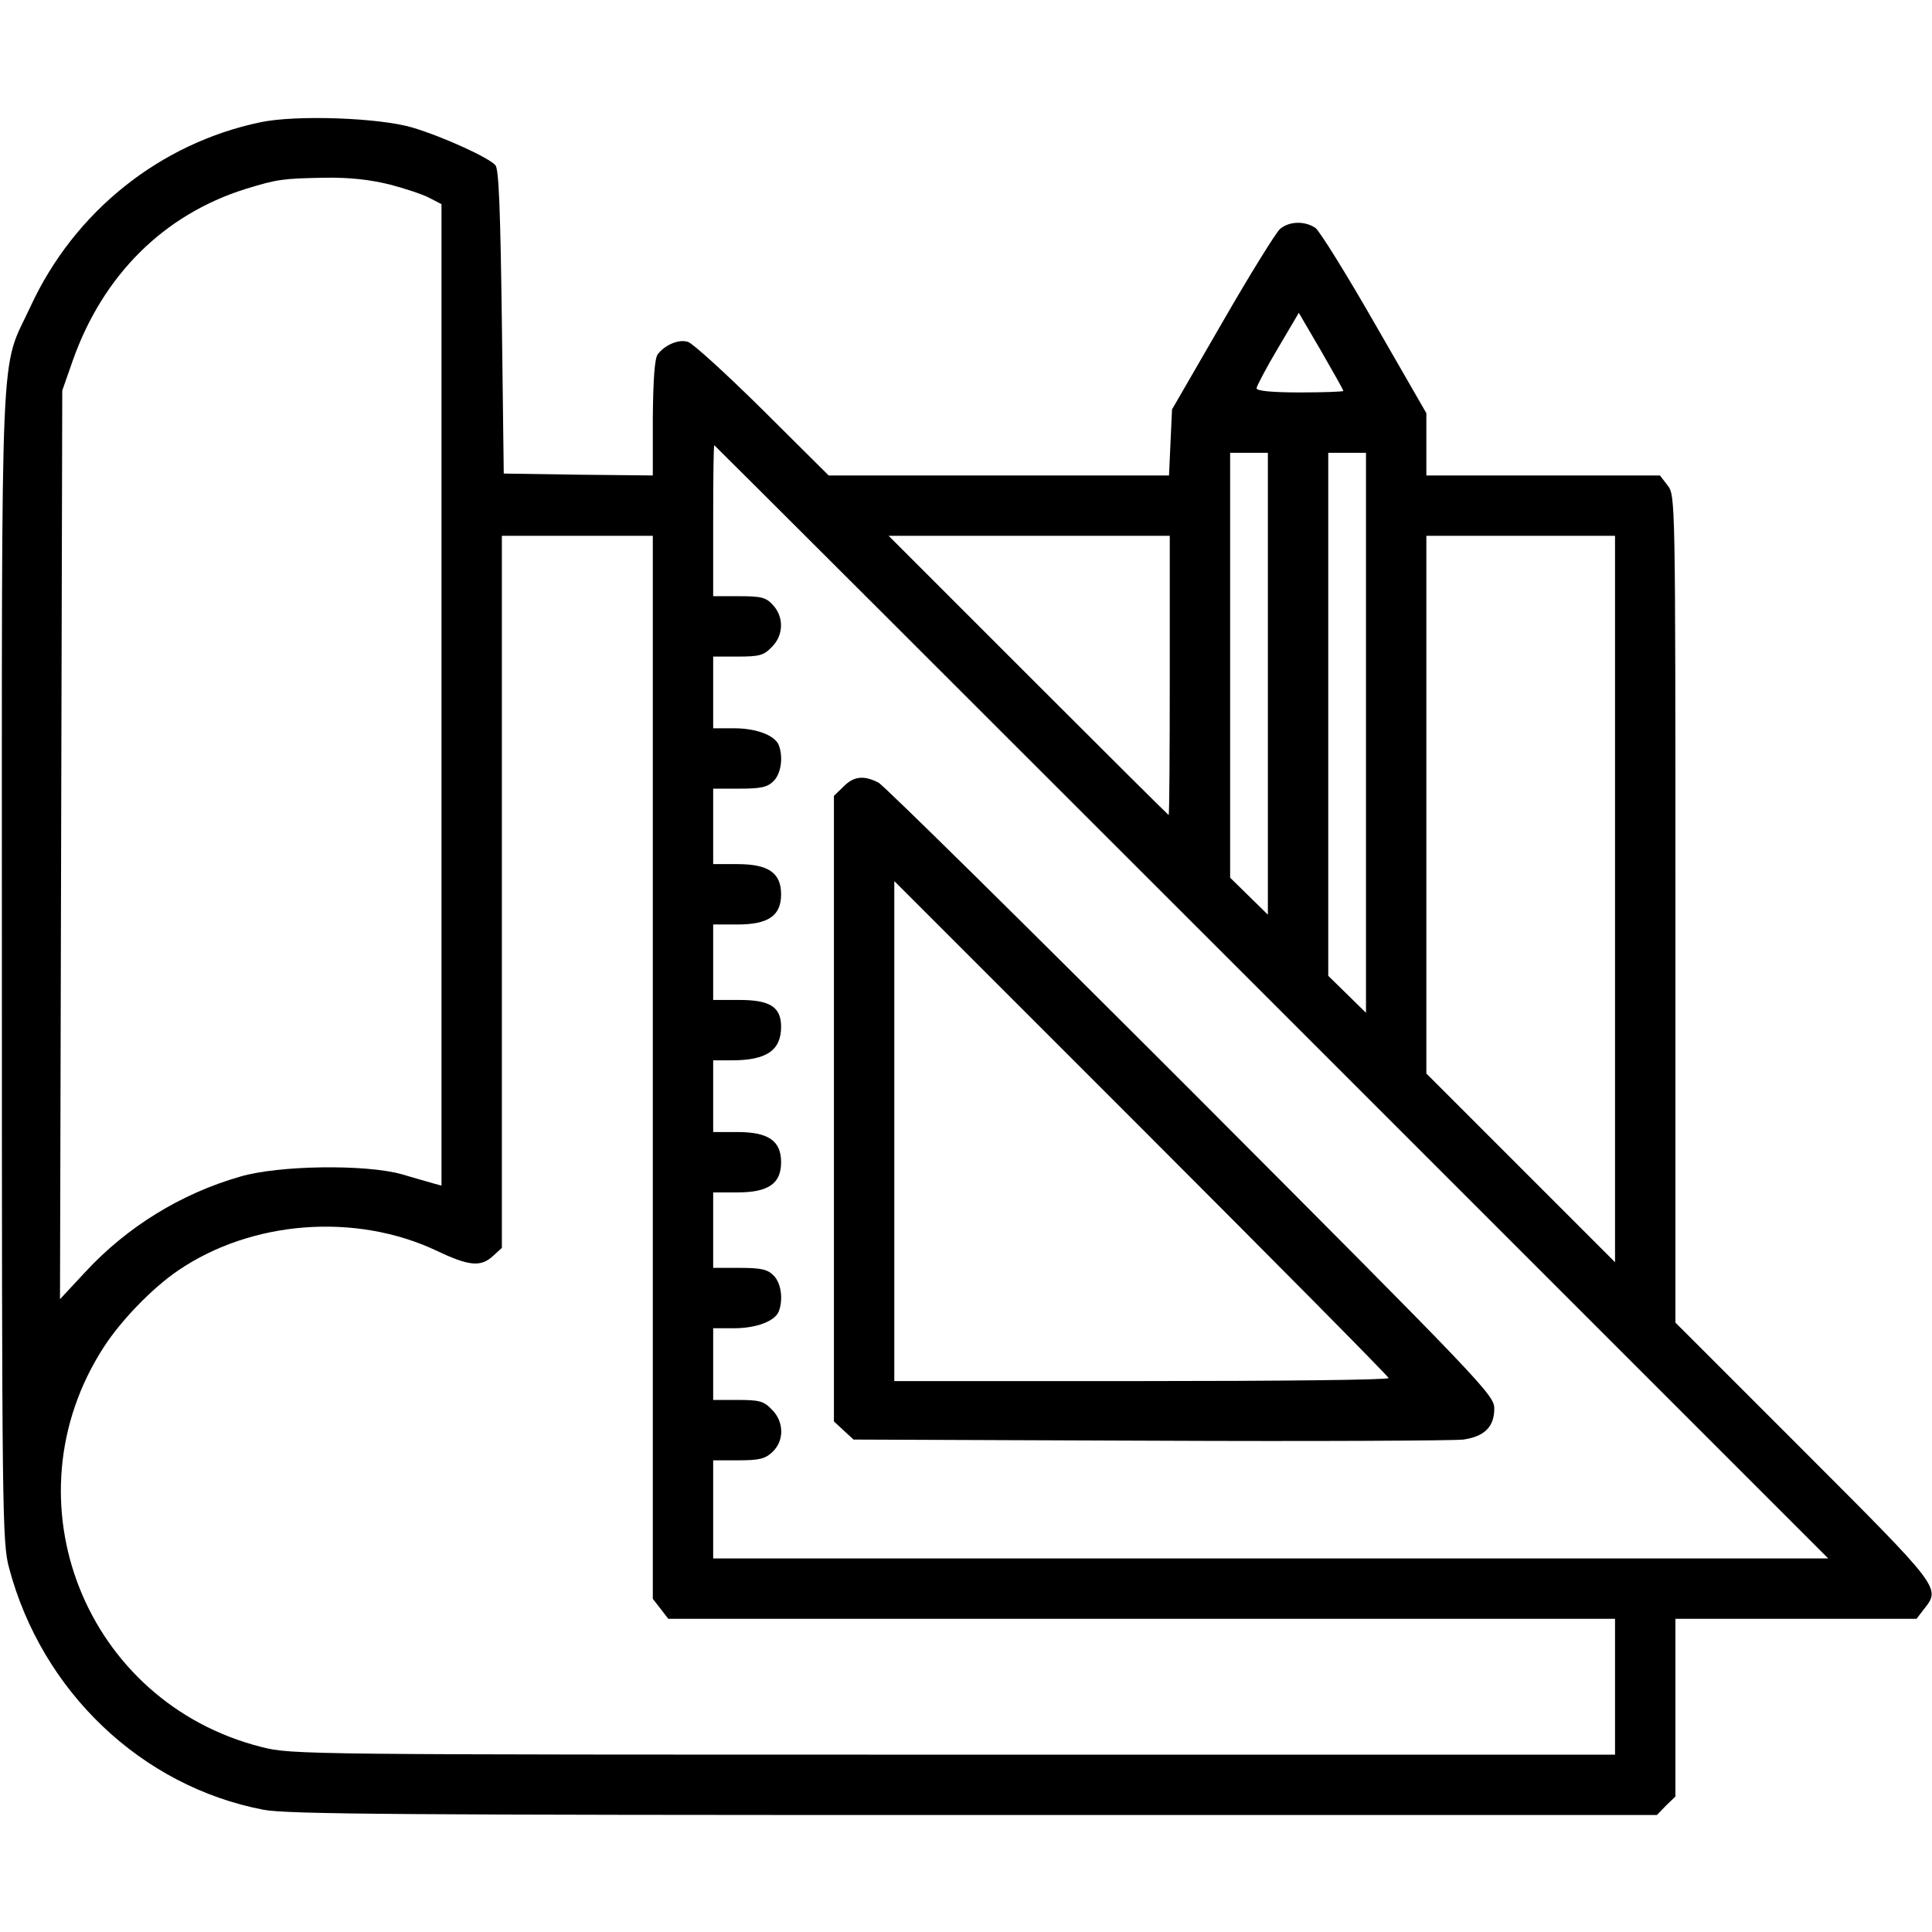 <?xml version="1.0" standalone="no"?>
<!DOCTYPE svg PUBLIC "-//W3C//DTD SVG 20010904//EN"
 "http://www.w3.org/TR/2001/REC-SVG-20010904/DTD/svg10.dtd">
<svg version="1.0" xmlns="http://www.w3.org/2000/svg"
 width="512pt" height="512pt" viewBox="0 0 512 512"
 preserveAspectRatio="xMidYMid meet">

<g transform="translate(0,512) scale(0.1,-0.1)"
fill="#000000" stroke="none">
<path d="M690 4796 c-267 -56 -493 -237 -609 -488 -82 -177 -76 -33 -76 -1748
0 -1455 1 -1528 19 -1595 87 -328 351 -579 674 -641 62 -12 368 -14 1883 -14
l1810 0 24 25 25 24 0 236 0 235 319 0 320 0 20 26 c44 56 46 54 -319 419
l-340 340 0 1096 c0 1094 0 1096 -21 1123 l-20 26 -310 0 -309 0 0 82 0 83
-137 238 c-75 131 -146 245 -157 253 -28 19 -70 18 -94 -3 -11 -10 -80 -121
-153 -248 l-133 -230 -4 -87 -4 -88 -451 0 -451 0 -175 174 c-97 96 -186 177
-198 180 -24 8 -61 -8 -80 -33 -8 -11 -12 -64 -13 -169 l0 -152 -197 2 -198 3
-5 401 c-4 300 -8 405 -17 416 -17 20 -137 75 -220 100 -88 26 -308 34 -403
14z m343 -165 c42 -11 90 -27 106 -36 l31 -16 0 -1300 0 -1301 -22 6 c-13 4
-50 14 -83 24 -95 27 -326 24 -428 -6 -157 -45 -300 -133 -411 -253 l-67 -72
3 1204 3 1204 28 80 c80 226 241 386 457 454 85 26 98 28 211 30 66 1 119 -5
172 -18z m2527 -547 c0 -2 -52 -4 -115 -4 -74 0 -115 4 -115 11 0 5 25 53 56
105 l56 95 59 -101 c32 -56 59 -103 59 -106z m-190 -1619 l1475 -1475 -1478 0
-1477 0 0 130 0 130 67 0 c55 0 71 4 90 22 32 30 31 81 -2 113 -21 22 -33 25
-90 25 l-65 0 0 95 0 95 55 0 c60 0 109 19 119 45 12 32 6 75 -14 95 -16 16
-33 20 -90 20 l-70 0 0 100 0 100 64 0 c82 0 116 23 116 80 0 57 -34 80 -116
80 l-64 0 0 95 0 95 49 0 c92 0 131 26 131 89 0 52 -29 71 -110 71 l-70 0 0
100 0 100 64 0 c82 0 116 23 116 80 0 57 -34 80 -116 80 l-64 0 0 100 0 100
70 0 c57 0 74 4 90 20 20 20 26 63 14 95 -10 26 -59 45 -119 45 l-55 0 0 95 0
95 65 0 c57 0 69 3 90 25 32 31 33 80 3 112 -18 20 -31 23 -90 23 l-68 0 0
200 c0 110 1 200 3 200 1 0 666 -664 1477 -1475z m-10 843 l0 -612 -50 49 -50
49 0 563 0 563 50 0 50 0 0 -612z m260 -130 l0 -742 -50 49 -50 49 0 693 0
693 50 0 50 0 0 -742z m-1890 -887 l0 -1408 21 -27 20 -26 1255 0 1254 0 0
-180 0 -180 -1753 0 c-1719 0 -1755 0 -1833 20 -469 118 -681 655 -419 1060
46 71 128 156 197 203 195 133 471 154 686 52 86 -41 117 -43 149 -13 l23 21
0 944 0 943 200 0 200 0 0 -1409z m1370 1039 c0 -203 -1 -370 -3 -370 -1 0
-169 167 -372 370 l-370 370 373 0 372 0 0 -370z m1180 -592 l0 -963 -250 250
-250 250 0 712 0 713 250 0 250 0 0 -962z"/>
<path d="M2235 3035 l-25 -24 0 -829 0 -829 26 -24 26 -24 786 -3 c433 -2 806
0 830 3 56 8 82 34 82 82 0 36 -27 64 -802 841 -442 442 -815 810 -830 818
-39 20 -66 17 -93 -11z m1445 -1567 c0 -5 -295 -8 -655 -8 l-655 0 0 662 0
663 655 -655 c360 -360 655 -658 655 -662z"/>
</g>
</svg>

